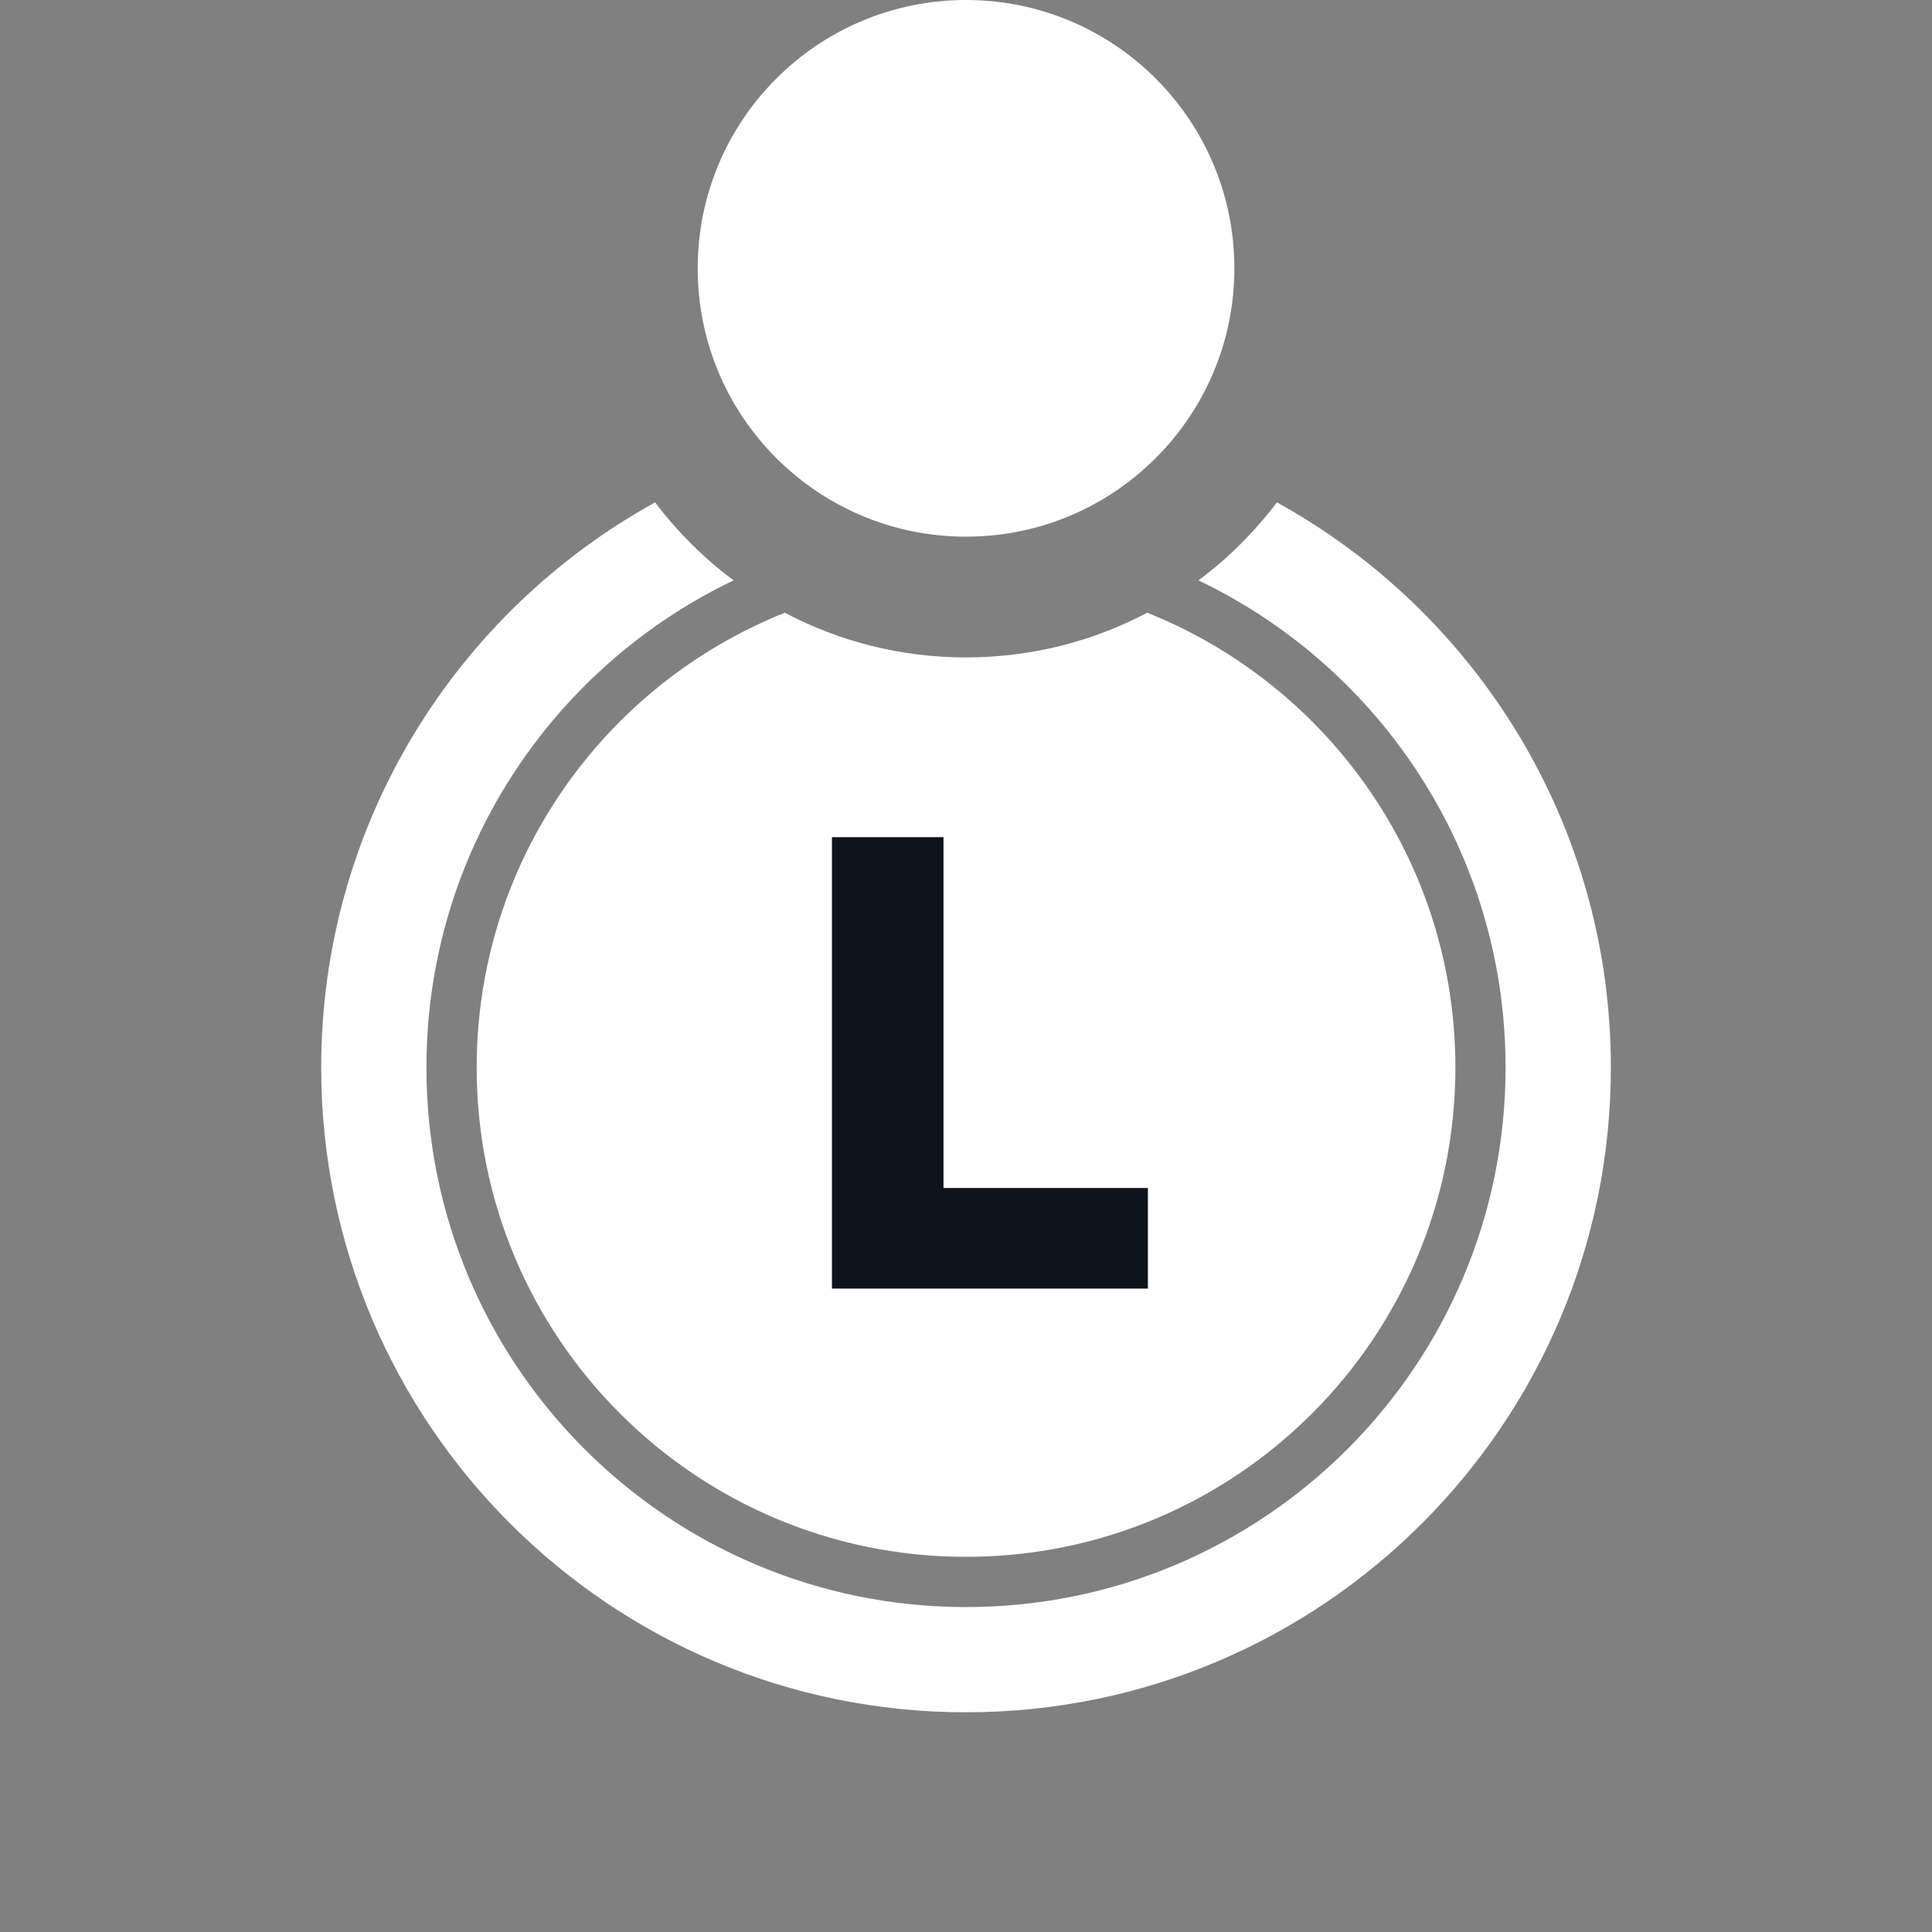 <svg width="32" height="32" viewBox="0 0 32 32" fill="none" xmlns="http://www.w3.org/2000/svg">
<rect x="0" y="0" width="32" height="32" fill="#808080" stroke="none"/>
<path fill-rule="evenodd" clip-rule="evenodd" d="M19.23 7.497C19.983 6.701 20.445 5.627 20.445 4.444C20.445 1.99 18.455 0 16 0C13.546 0 11.556 1.99 11.556 4.444C11.556 5.627 12.017 6.701 12.77 7.497C12.799 7.528 12.828 7.558 12.857 7.587C13.453 8.182 14.216 8.61 15.07 8.791C15.37 8.855 15.681 8.889 16 8.889C16.319 8.889 16.63 8.855 16.93 8.791C16.991 8.779 17.051 8.764 17.111 8.749C17.934 8.537 18.664 8.096 19.23 7.497ZM5.32 17.681C5.32 13.649 7.554 10.139 10.851 8.321C11.221 8.811 11.659 9.246 12.15 9.613C9.142 11.052 7.063 14.123 7.063 17.681C7.063 22.616 11.065 26.618 16 26.618C20.936 26.618 24.937 22.616 24.937 17.681C24.937 14.123 22.859 11.051 19.85 9.613C20.342 9.246 20.779 8.811 21.149 8.321C24.447 10.139 26.681 13.649 26.681 17.681C26.681 23.579 21.899 28.361 16 28.361C10.101 28.361 5.32 23.579 5.32 17.681ZM7.895 17.681C7.895 14.264 10.008 11.342 12.999 10.149C13.895 10.621 14.916 10.889 16 10.889C17.084 10.889 18.105 10.621 19.002 10.149C21.992 11.342 24.106 14.264 24.106 17.681C24.106 22.157 20.477 25.786 16 25.786C11.524 25.786 7.895 22.157 7.895 17.681Z" fill="white"/>
<path d="M19.013 21.343H13.78V13.866H15.627V19.677H19.013V21.343Z" fill="#0E141B"/>
</svg>
